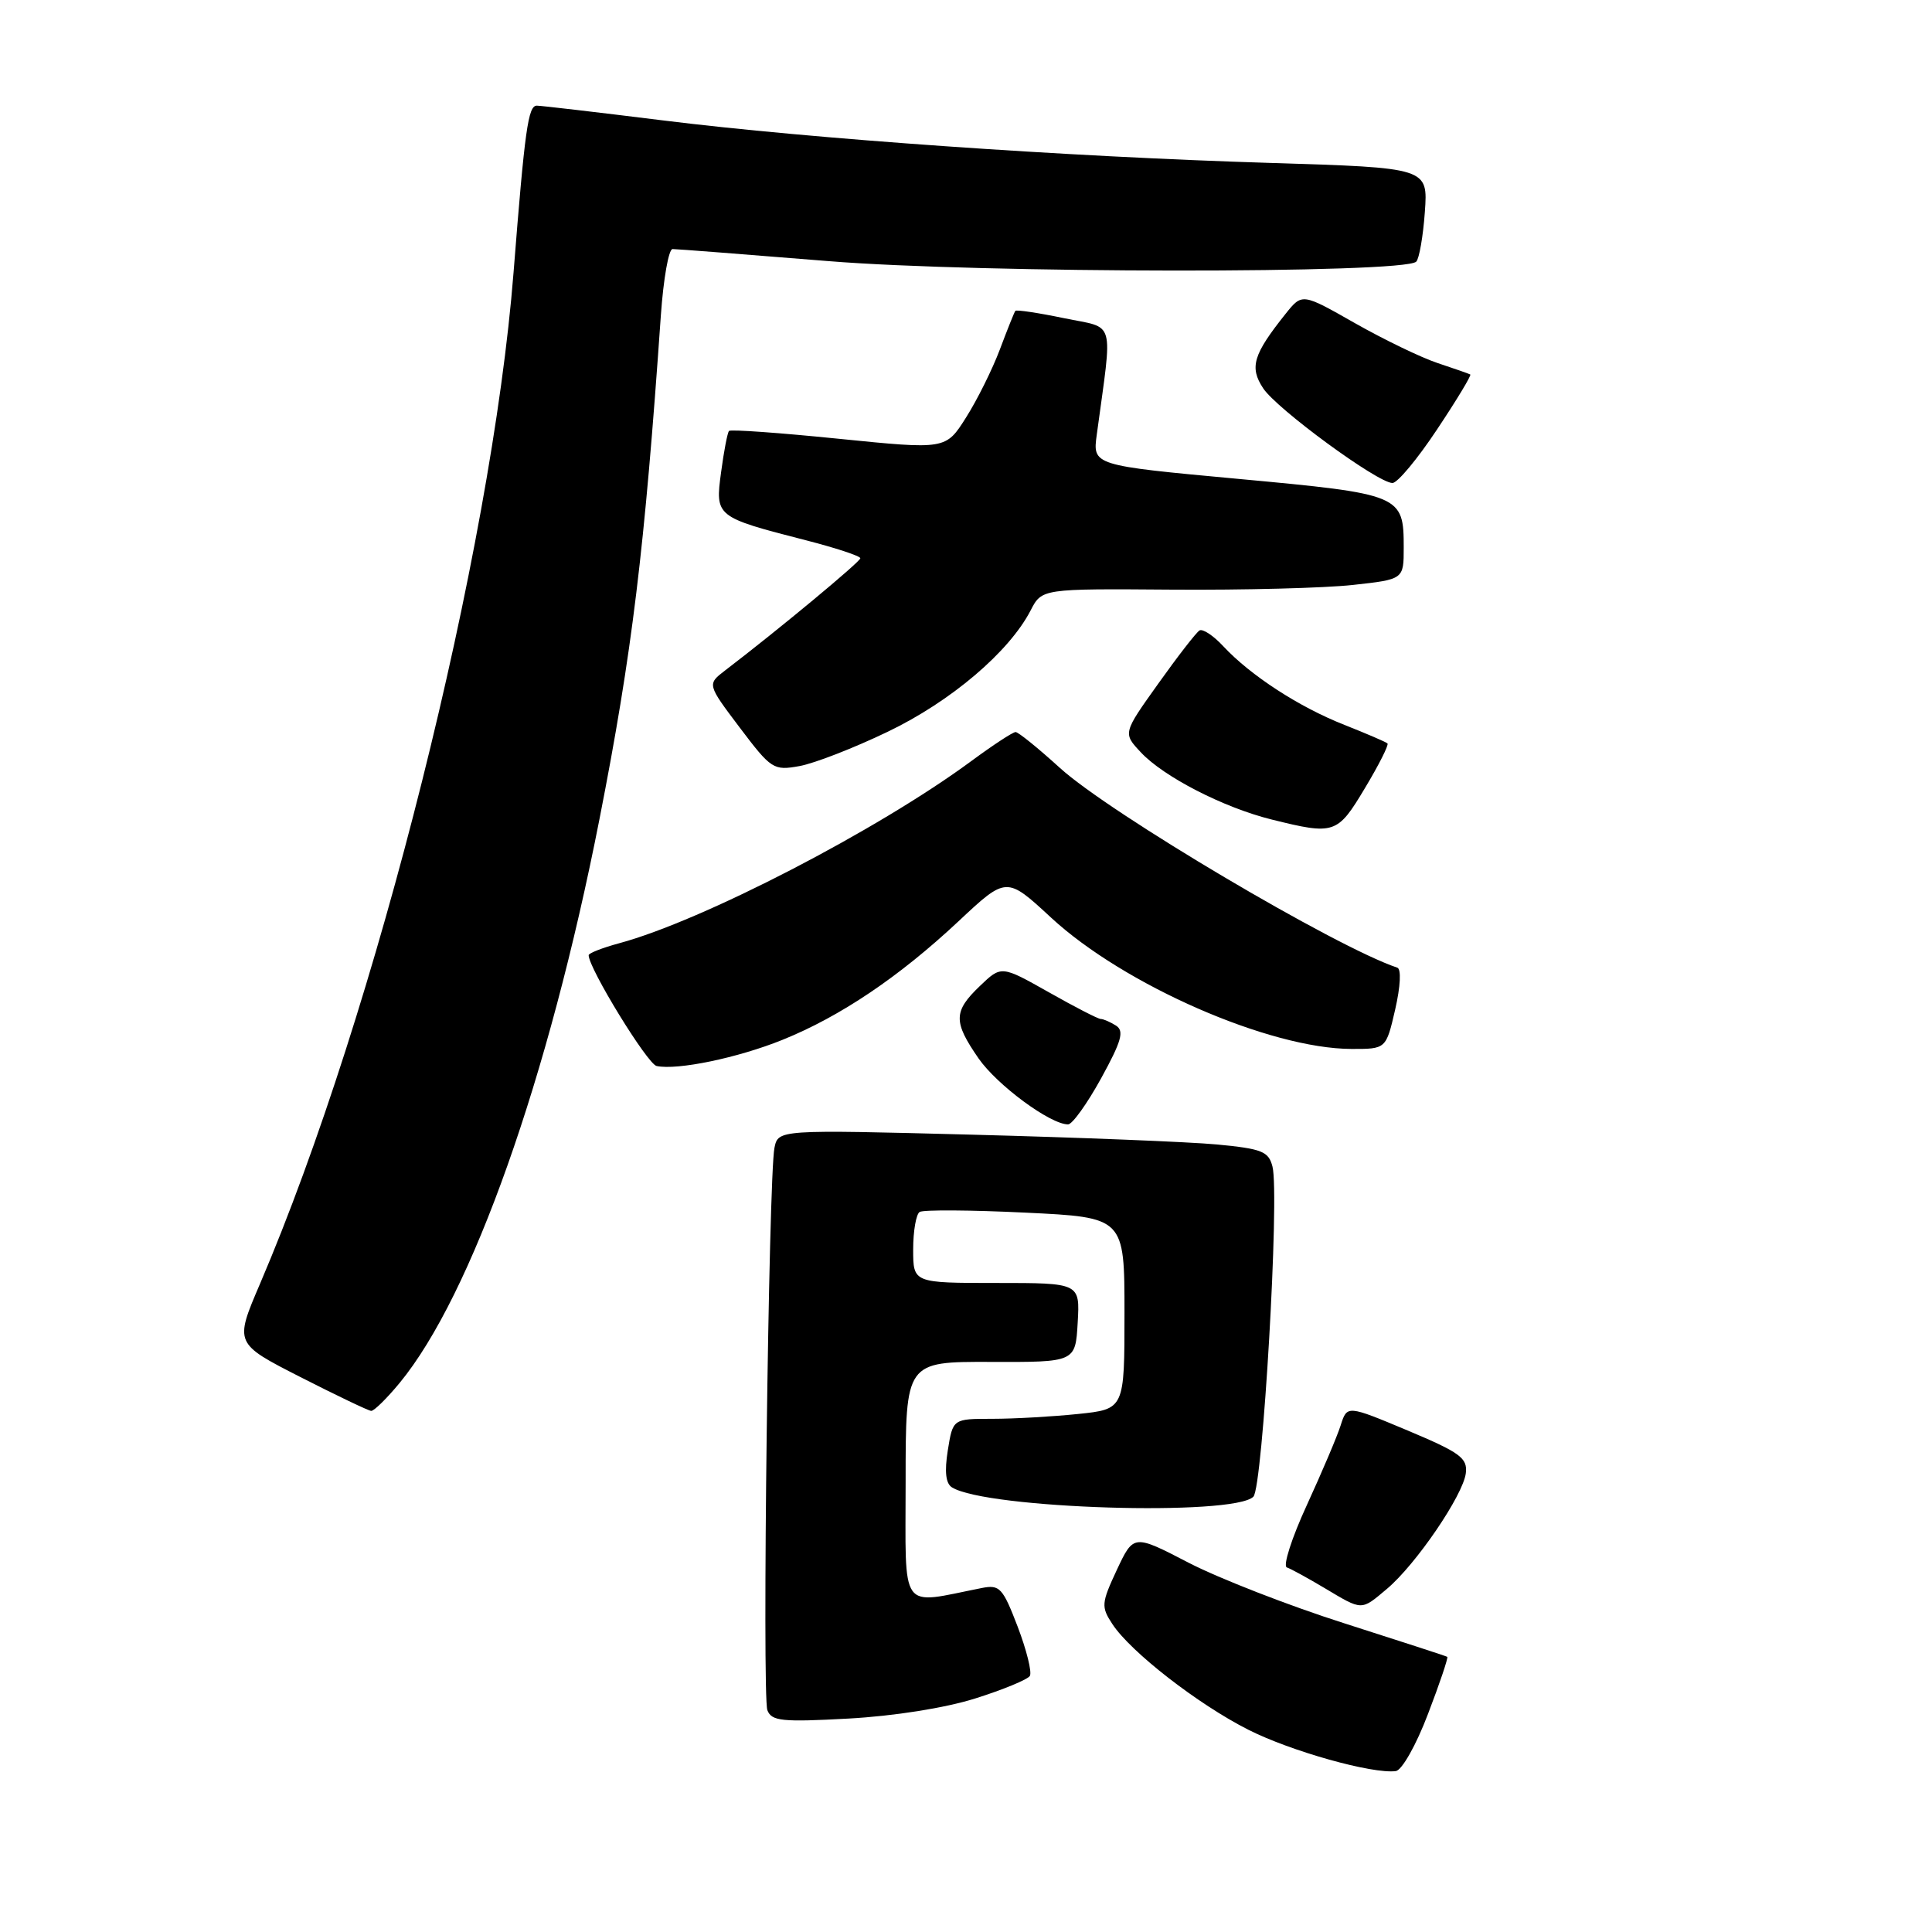 <?xml version="1.0" encoding="UTF-8" standalone="no"?>
<!DOCTYPE svg PUBLIC "-//W3C//DTD SVG 1.1//EN" "http://www.w3.org/Graphics/SVG/1.1/DTD/svg11.dtd" >
<svg xmlns="http://www.w3.org/2000/svg" xmlns:xlink="http://www.w3.org/1999/xlink" version="1.1" viewBox="0 0 256 256">
 <g >
 <path fill="currentColor"
d=" M 189.22 227.10 C 190.78 223.04 191.92 219.63 191.77 219.54 C 191.62 219.44 185.50 217.45 178.17 215.11 C 170.84 212.78 161.55 209.16 157.52 207.08 C 150.21 203.29 150.21 203.29 147.99 208.01 C 145.93 212.43 145.89 212.90 147.39 215.19 C 149.80 218.88 158.75 225.83 165.41 229.20 C 171.04 232.05 181.84 235.08 184.95 234.68 C 185.76 234.57 187.65 231.24 189.22 227.10 Z  M 129.21 225.06 C 132.90 223.90 136.16 222.55 136.46 222.07 C 136.76 221.58 136.03 218.65 134.85 215.55 C 132.87 210.39 132.47 209.95 130.09 210.42 C 119.05 212.60 120.00 213.93 120.00 196.33 C 120.00 180.43 120.00 180.43 131.25 180.46 C 142.50 180.50 142.50 180.50 142.80 175.25 C 143.10 170.00 143.10 170.00 132.05 170.00 C 121.00 170.00 121.00 170.00 121.00 165.56 C 121.00 163.12 121.39 160.88 121.86 160.59 C 122.34 160.29 128.64 160.33 135.86 160.68 C 149.00 161.31 149.00 161.31 149.00 174.01 C 149.00 186.72 149.00 186.72 142.85 187.36 C 139.47 187.71 134.36 188.00 131.48 188.00 C 126.26 188.00 126.26 188.00 125.59 192.17 C 125.14 195.01 125.31 196.58 126.15 197.09 C 130.74 199.93 163.46 200.94 166.08 198.32 C 167.32 197.08 169.57 158.39 168.61 154.58 C 168.10 152.57 167.23 152.22 161.27 151.65 C 157.55 151.30 142.94 150.72 128.81 150.35 C 103.12 149.68 103.12 149.68 102.62 152.09 C 101.84 155.89 100.97 224.76 101.68 226.61 C 102.24 228.06 103.61 228.20 112.41 227.72 C 118.43 227.39 125.21 226.32 129.21 225.06 Z  M 183.78 210.53 C 187.63 207.29 193.88 198.11 194.23 195.20 C 194.47 193.19 193.47 192.47 186.50 189.54 C 178.50 186.19 178.50 186.19 177.65 188.85 C 177.19 190.31 175.17 195.06 173.17 199.42 C 171.16 203.78 169.97 207.50 170.51 207.69 C 171.06 207.88 173.30 209.11 175.50 210.42 C 180.58 213.45 180.31 213.45 183.78 210.53 Z  M 52.95 183.25 C 62.49 171.67 72.69 142.90 79.44 108.50 C 83.76 86.47 85.40 73.00 87.57 41.75 C 87.91 36.94 88.60 33.00 89.12 33.00 C 89.63 33.00 98.93 33.72 109.78 34.60 C 129.74 36.23 186.06 36.28 187.66 34.67 C 188.05 34.28 188.57 31.32 188.80 28.09 C 189.22 22.23 189.22 22.23 168.36 21.59 C 141.20 20.76 107.49 18.40 87.81 15.95 C 79.19 14.88 71.68 14.00 71.13 14.00 C 69.98 14.00 69.54 17.15 68.05 36.08 C 65.13 73.16 49.83 134.18 34.44 170.14 C 31.07 178.01 31.07 178.01 39.79 182.46 C 44.58 184.90 48.80 186.92 49.18 186.95 C 49.55 186.98 51.25 185.31 52.95 183.25 Z  M 145.90 142.89 C 148.61 137.96 148.99 136.61 147.88 135.90 C 147.12 135.42 146.21 135.02 145.85 135.02 C 145.49 135.01 142.38 133.41 138.94 131.46 C 132.68 127.93 132.68 127.93 129.84 130.65 C 126.32 134.02 126.30 135.38 129.66 140.24 C 132.13 143.79 139.14 148.97 141.52 148.99 C 142.08 149.00 144.05 146.25 145.90 142.89 Z  M 103.67 137.79 C 111.35 134.69 119.14 129.44 126.99 122.09 C 133.36 116.12 133.36 116.12 139.25 121.57 C 148.92 130.52 168.21 138.96 179.08 138.99 C 183.66 139.00 183.66 139.00 184.87 133.76 C 185.57 130.70 185.69 128.40 185.15 128.22 C 177.02 125.51 147.06 107.77 140.44 101.75 C 137.57 99.14 134.93 97.00 134.57 97.00 C 134.21 97.00 131.57 98.73 128.71 100.84 C 116.29 110.00 93.07 122.02 82.03 124.99 C 79.82 125.59 78.00 126.30 78.00 126.57 C 78.00 128.30 85.78 140.98 87.00 141.25 C 89.74 141.84 97.75 140.18 103.67 137.79 Z  M 180.86 104.43 C 182.70 101.37 184.04 98.71 183.85 98.51 C 183.66 98.32 181.09 97.22 178.14 96.05 C 172.14 93.69 165.71 89.51 162.10 85.64 C 160.79 84.22 159.36 83.28 158.94 83.54 C 158.51 83.80 156.05 86.97 153.48 90.58 C 148.79 97.15 148.79 97.15 151.15 99.67 C 154.17 102.92 162.13 107.01 168.50 108.59 C 176.84 110.66 177.21 110.53 180.86 104.43 Z  M 117.65 96.95 C 126.00 92.94 133.71 86.39 136.56 80.89 C 138.05 78.00 138.05 78.00 155.27 78.13 C 164.75 78.20 175.54 77.92 179.25 77.51 C 186.00 76.77 186.00 76.77 186.00 72.57 C 186.00 65.58 185.71 65.46 164.14 63.46 C 144.77 61.67 144.77 61.67 145.33 57.58 C 147.44 41.96 147.90 43.59 140.99 42.16 C 137.58 41.45 134.68 41.02 134.54 41.19 C 134.40 41.36 133.48 43.66 132.49 46.30 C 131.50 48.93 129.48 53.00 128.00 55.33 C 125.32 59.57 125.32 59.57 111.14 58.14 C 103.35 57.35 96.80 56.88 96.60 57.10 C 96.39 57.32 95.92 59.78 95.55 62.56 C 94.75 68.46 94.81 68.51 106.75 71.58 C 110.74 72.60 114.00 73.68 114.00 73.97 C 114.00 74.43 103.17 83.42 96.09 88.83 C 93.69 90.67 93.69 90.67 98.02 96.41 C 102.19 101.93 102.50 102.13 105.93 101.51 C 107.89 101.16 113.17 99.11 117.65 96.95 Z  M 190.42 56.90 C 193.02 53.00 195.00 49.72 194.82 49.62 C 194.64 49.52 192.70 48.84 190.50 48.11 C 188.30 47.38 183.36 44.99 179.52 42.81 C 172.54 38.84 172.54 38.84 170.35 41.58 C 166.05 46.97 165.54 48.66 167.37 51.44 C 169.16 54.18 182.56 64.00 184.51 64.00 C 185.17 64.00 187.83 60.81 190.42 56.90 Z "/>
</g>
</svg>